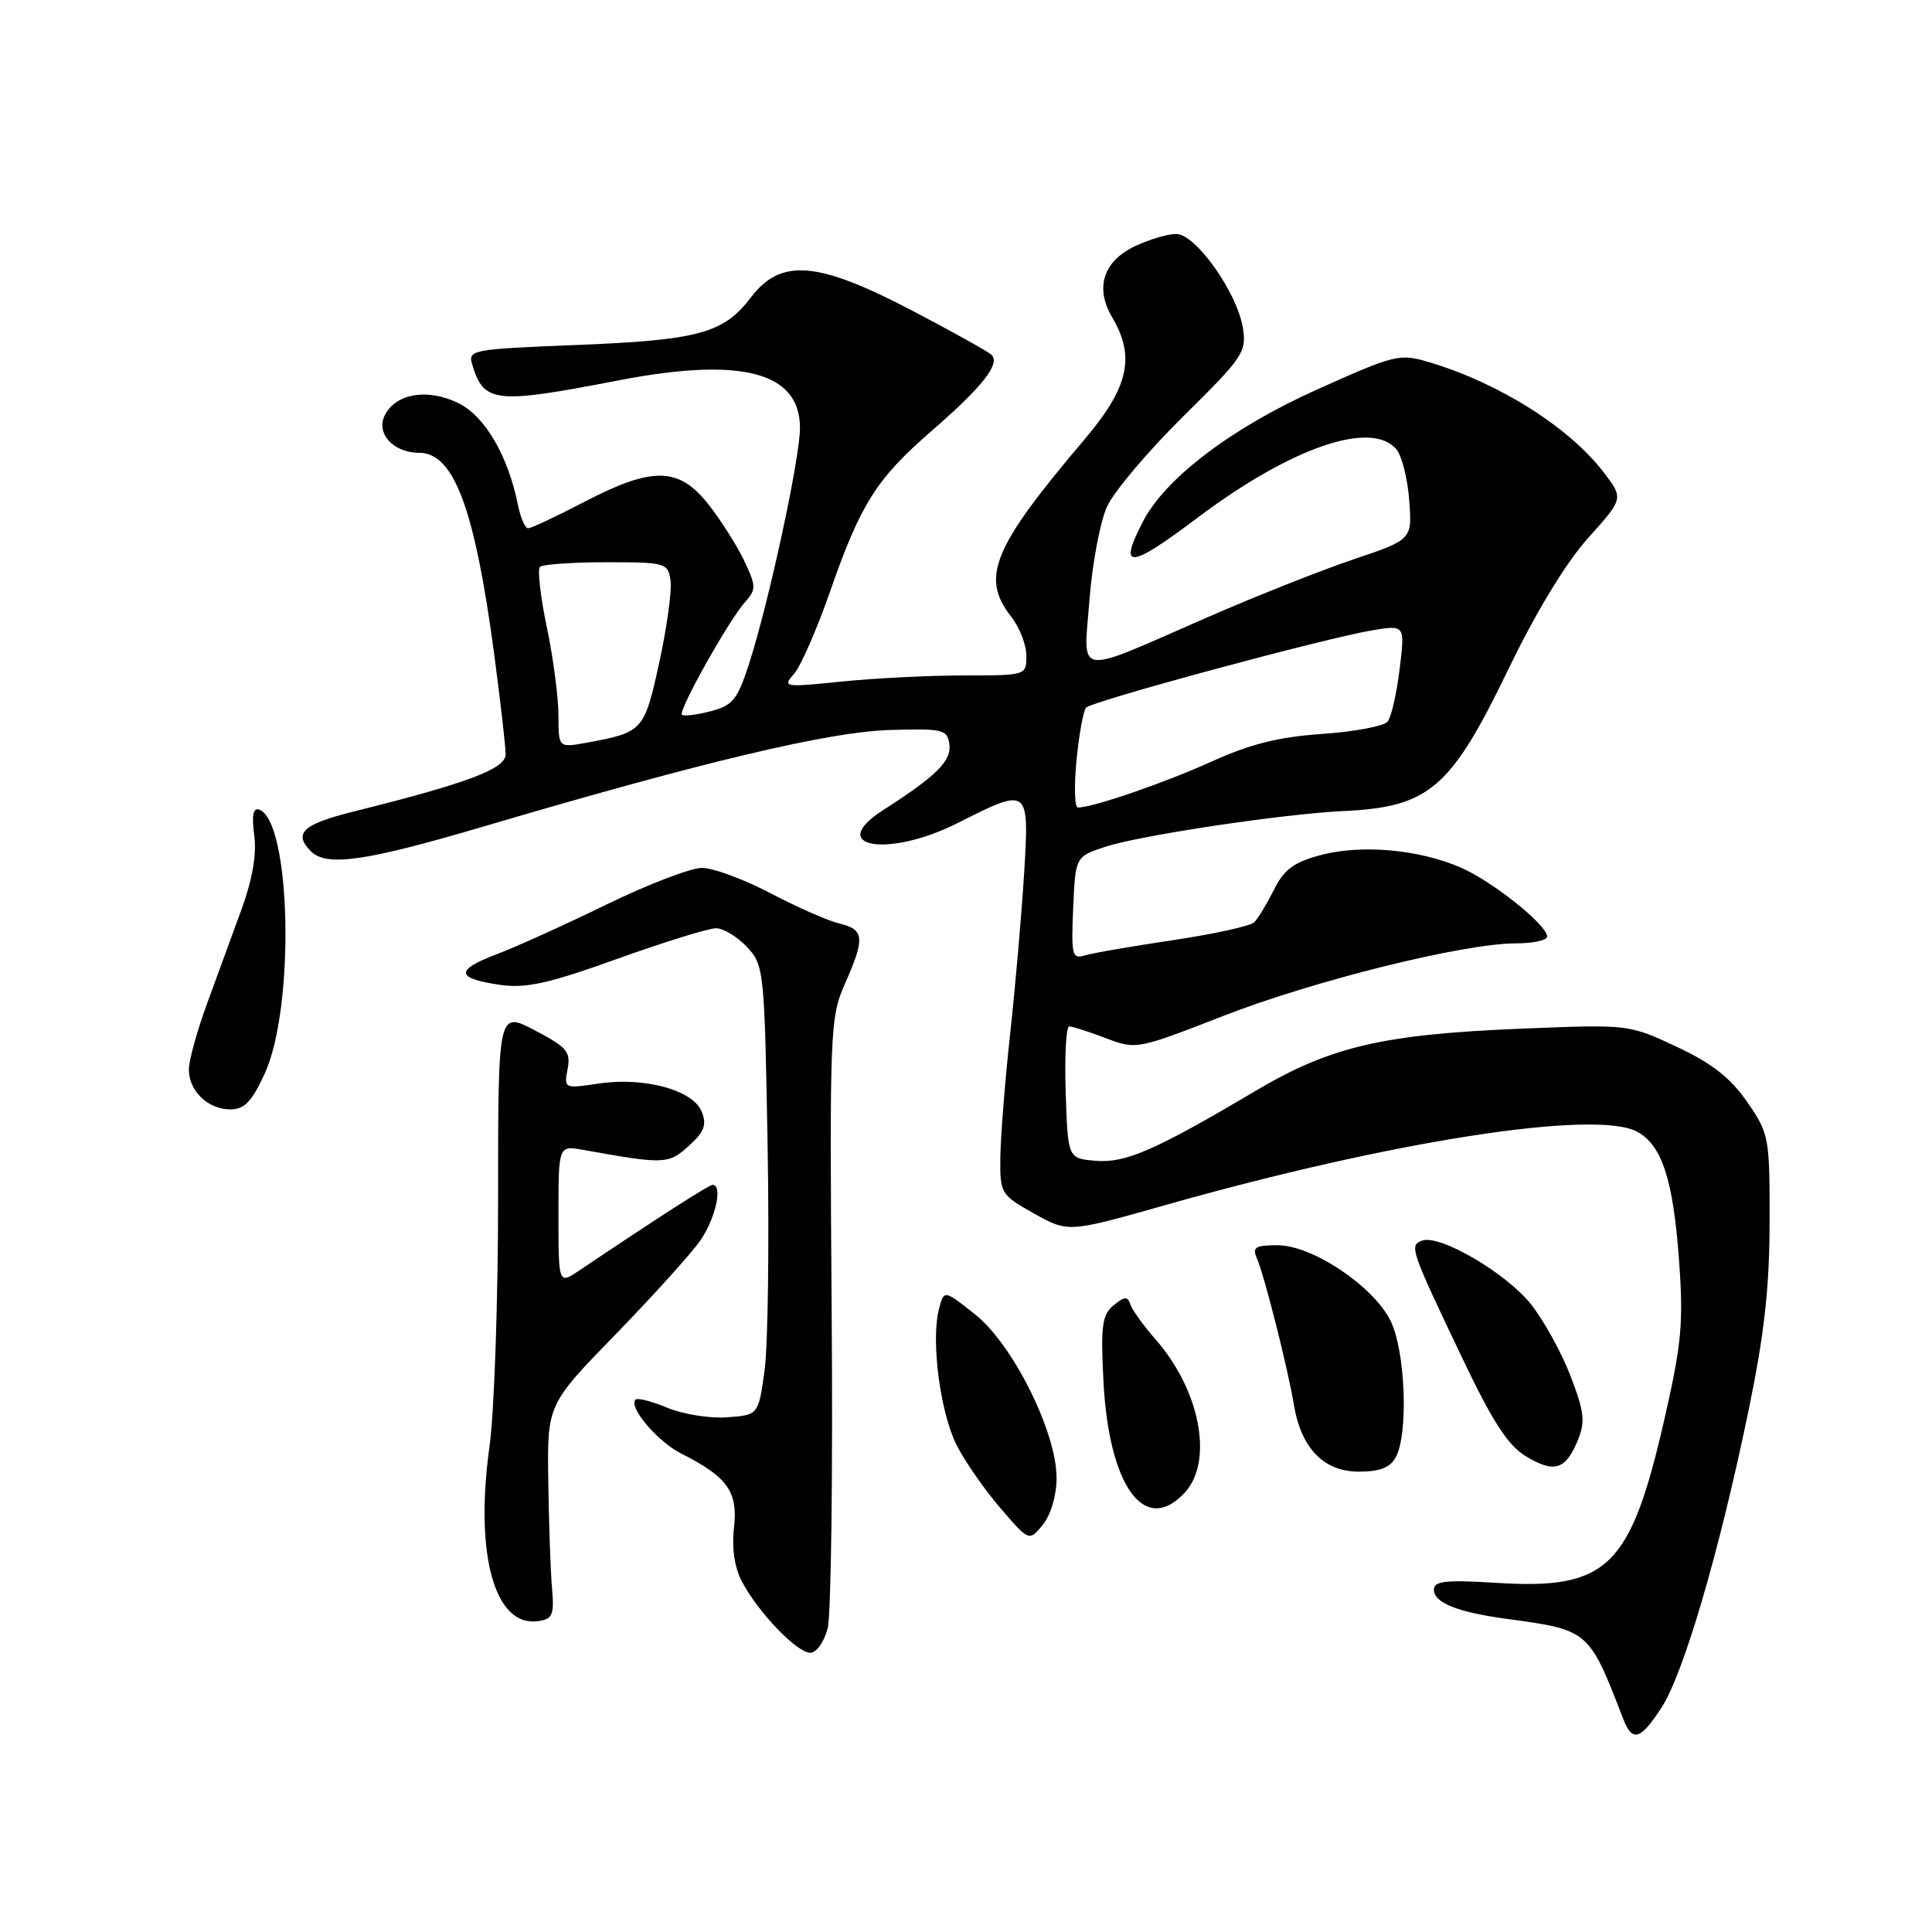 <?xml version="1.0" encoding="UTF-8" standalone="no"?>
<!DOCTYPE svg PUBLIC "-//W3C//DTD SVG 1.1//EN" "http://www.w3.org/Graphics/SVG/1.1/DTD/svg11.dtd" >
<svg xmlns="http://www.w3.org/2000/svg" xmlns:xlink="http://www.w3.org/1999/xlink" version="1.1" viewBox="0 0 256 256">
 <g >
 <path fill="currentColor"
d=" M 220.17 226.25 C 223.08 221.78 227.82 205.61 231.67 187.00 C 233.78 176.82 234.47 170.65 234.48 161.91 C 234.50 150.66 234.41 150.21 231.50 146.00 C 229.29 142.81 226.82 140.88 222.16 138.70 C 215.83 135.73 215.81 135.73 201.66 136.30 C 183.24 137.05 176.32 138.66 166.43 144.51 C 153.04 152.44 149.16 154.14 145.17 153.81 C 141.50 153.50 141.50 153.50 141.21 144.75 C 141.05 139.94 141.26 136.00 141.68 136.00 C 142.09 136.00 144.26 136.70 146.50 137.55 C 150.53 139.09 150.66 139.07 162.03 134.64 C 174.17 129.91 193.97 125.00 200.87 125.00 C 203.14 125.00 205.00 124.60 205.00 124.10 C 205.00 122.56 197.78 116.79 193.55 114.95 C 187.99 112.54 180.39 111.87 175.00 113.30 C 171.44 114.25 170.14 115.21 168.81 117.89 C 167.87 119.76 166.70 121.70 166.20 122.20 C 165.70 122.70 160.84 123.77 155.40 124.58 C 149.95 125.39 144.69 126.30 143.70 126.61 C 142.07 127.11 141.93 126.52 142.20 120.33 C 142.50 113.50 142.50 113.50 146.50 112.19 C 151.14 110.68 169.98 107.85 178.00 107.47 C 189.43 106.93 192.23 104.51 199.96 88.49 C 203.59 80.99 207.52 74.53 210.45 71.27 C 215.14 66.05 215.14 66.05 212.50 62.59 C 207.96 56.64 198.67 50.77 189.40 48.00 C 185.45 46.82 184.87 46.96 174.46 51.64 C 163.22 56.68 154.42 63.36 151.45 69.10 C 148.12 75.53 149.61 75.43 158.67 68.61 C 171.11 59.26 181.76 55.60 185.05 59.56 C 185.76 60.42 186.52 63.46 186.73 66.31 C 187.12 71.50 187.12 71.50 179.31 74.13 C 175.02 75.58 166.32 79.03 160.00 81.79 C 142.13 89.60 143.57 89.81 144.36 79.48 C 144.73 74.67 145.78 69.11 146.69 67.12 C 147.60 65.13 152.15 59.75 156.79 55.17 C 164.73 47.34 165.20 46.63 164.69 43.45 C 163.92 38.73 158.43 31.00 155.85 31.00 C 154.73 31.00 152.27 31.73 150.39 32.62 C 146.19 34.61 145.06 38.13 147.36 42.03 C 150.47 47.29 149.56 51.32 143.69 58.24 C 131.53 72.57 129.90 76.52 134.00 81.73 C 135.10 83.13 136.00 85.45 136.00 86.88 C 136.00 89.49 135.98 89.50 127.75 89.50 C 123.21 89.50 115.92 89.86 111.54 90.31 C 103.90 91.09 103.65 91.05 105.20 89.31 C 106.09 88.31 108.24 83.40 109.98 78.40 C 114.02 66.80 116.13 63.44 123.41 57.13 C 130.21 51.22 132.60 48.18 131.37 47.01 C 130.89 46.56 126.11 43.90 120.74 41.09 C 108.25 34.58 103.47 34.20 99.49 39.42 C 95.86 44.18 92.58 45.07 76.23 45.72 C 62.31 46.28 61.97 46.35 62.60 48.40 C 64.13 53.40 65.66 53.56 81.86 50.42 C 98.23 47.25 106.00 49.27 106.00 56.70 C 106.00 60.74 101.86 79.91 99.24 88.00 C 97.71 92.72 97.09 93.49 94.14 94.25 C 92.29 94.73 90.59 94.93 90.36 94.70 C 89.84 94.18 96.60 82.12 98.76 79.73 C 100.22 78.10 100.20 77.65 98.59 74.26 C 97.62 72.23 95.48 68.87 93.83 66.78 C 89.93 61.86 86.45 61.80 77.43 66.50 C 73.74 68.42 70.39 70.00 69.98 70.00 C 69.58 70.00 68.97 68.61 68.63 66.91 C 67.32 60.35 64.21 55.07 60.67 53.38 C 56.63 51.45 52.54 52.12 51.03 54.94 C 49.73 57.37 52.07 60.00 55.55 60.00 C 60.16 60.00 62.92 67.44 65.50 86.80 C 66.32 93.02 67.00 98.94 67.00 99.95 C 67.00 101.88 62.00 103.76 46.75 107.56 C 40.11 109.22 38.83 110.43 41.20 112.80 C 43.28 114.88 48.46 114.13 64.20 109.48 C 93.12 100.94 109.83 96.97 117.85 96.73 C 124.98 96.52 125.52 96.65 125.80 98.63 C 126.11 100.80 124.08 102.82 117.07 107.31 C 109.33 112.26 117.61 113.74 126.89 109.06 C 136.37 104.27 136.39 104.29 135.70 115.75 C 135.37 121.11 134.54 130.68 133.85 137.00 C 133.16 143.32 132.58 150.70 132.55 153.38 C 132.50 158.15 132.61 158.32 137.02 160.80 C 141.55 163.33 141.55 163.33 154.52 159.65 C 184.41 151.18 211.38 146.99 216.92 149.95 C 220.21 151.72 221.71 156.30 222.48 167.00 C 223.08 175.19 222.82 178.05 220.62 187.71 C 216.08 207.71 213.10 210.66 198.32 209.74 C 191.57 209.32 190.00 209.49 190.00 210.64 C 190.00 212.37 193.11 213.62 199.59 214.50 C 210.55 215.98 210.53 215.97 215.08 227.75 C 216.29 230.89 217.36 230.58 220.17 226.25 Z  M 109.67 215.75 C 110.13 213.96 110.37 195.06 110.20 173.75 C 109.92 136.53 109.99 134.81 111.95 130.37 C 114.64 124.30 114.54 123.17 111.25 122.38 C 109.74 122.02 105.62 120.21 102.10 118.36 C 98.58 116.51 94.49 115.00 93.01 115.00 C 91.53 115.00 85.86 117.18 80.41 119.83 C 74.96 122.49 68.37 125.48 65.77 126.46 C 60.26 128.55 60.39 129.65 66.27 130.50 C 69.69 130.99 72.67 130.33 81.80 127.05 C 88.01 124.82 93.89 123.00 94.87 123.00 C 95.85 123.00 97.69 124.11 98.97 125.47 C 101.23 127.88 101.30 128.50 101.71 151.72 C 101.94 164.80 101.76 178.20 101.32 181.50 C 100.50 187.50 100.50 187.50 96.34 187.80 C 94.06 187.97 90.50 187.40 88.44 186.54 C 86.38 185.68 84.48 185.19 84.21 185.46 C 83.24 186.43 87.11 191.01 90.26 192.60 C 96.40 195.70 97.79 197.65 97.26 202.39 C 96.95 205.15 97.32 207.70 98.32 209.58 C 100.47 213.66 105.60 219.00 107.36 219.00 C 108.19 219.00 109.20 217.58 109.67 215.75 Z  M 73.15 210.50 C 72.95 208.30 72.73 201.92 72.65 196.32 C 72.50 186.13 72.50 186.13 81.56 176.82 C 86.55 171.69 91.61 166.08 92.81 164.35 C 94.82 161.45 95.80 157.00 94.43 157.00 C 93.93 157.00 87.27 161.28 76.75 168.35 C 74.00 170.20 74.00 170.20 74.00 160.99 C 74.00 151.78 74.00 151.78 77.25 152.36 C 88.04 154.30 88.56 154.28 91.26 151.85 C 93.32 149.98 93.68 149.05 92.98 147.30 C 91.83 144.43 85.37 142.67 79.30 143.58 C 74.77 144.26 74.72 144.24 75.21 141.66 C 75.65 139.38 75.12 138.75 70.86 136.52 C 66.00 133.98 66.00 133.98 66.00 158.74 C 66.00 172.36 65.49 187.15 64.87 191.61 C 62.86 205.99 65.54 215.63 71.31 214.81 C 73.22 214.54 73.45 213.98 73.15 210.50 Z  M 140.00 195.82 C 140.00 189.75 134.20 178.12 129.20 174.16 C 125.07 170.88 125.07 170.88 124.40 173.53 C 123.34 177.77 124.61 187.31 126.80 191.57 C 127.91 193.73 130.52 197.47 132.60 199.88 C 136.37 204.26 136.37 204.26 138.19 202.02 C 139.25 200.70 140.00 198.15 140.00 195.82 Z  M 156.96 197.81 C 160.83 193.66 159.05 184.24 153.12 177.48 C 151.53 175.67 150.03 173.59 149.78 172.85 C 149.41 171.74 149.01 171.76 147.55 172.97 C 146.03 174.22 145.84 175.68 146.21 182.97 C 146.92 196.94 151.67 203.50 156.96 197.81 Z  M 184.96 193.07 C 186.65 189.92 186.21 178.93 184.25 175.00 C 181.95 170.39 173.88 165.00 169.28 165.00 C 166.33 165.00 165.90 165.27 166.55 166.75 C 167.53 168.98 170.66 181.37 171.45 186.15 C 172.40 191.89 175.41 195.00 180.04 195.00 C 182.86 195.00 184.21 194.47 184.96 193.07 Z  M 209.04 190.91 C 210.08 188.39 209.95 187.14 208.12 182.36 C 206.94 179.28 204.58 174.99 202.87 172.83 C 199.57 168.67 190.73 163.51 188.42 164.39 C 186.72 165.04 186.88 165.52 193.67 179.77 C 197.72 188.29 199.79 191.51 202.15 192.94 C 205.92 195.23 207.43 194.79 209.04 190.91 Z  M 35.08 142.25 C 39.11 133.44 38.57 108.69 34.32 107.27 C 33.54 107.01 33.34 108.11 33.69 110.70 C 34.02 113.21 33.45 116.53 32.00 120.50 C 30.80 123.80 28.74 129.43 27.43 133.00 C 26.12 136.57 25.04 140.48 25.03 141.68 C 24.99 144.53 27.54 147.00 30.52 147.00 C 32.39 147.00 33.37 145.98 35.08 142.25 Z  M 142.64 100.75 C 142.98 97.31 143.55 94.17 143.91 93.77 C 144.68 92.91 175.46 84.59 181.83 83.52 C 186.17 82.80 186.17 82.80 185.46 88.65 C 185.07 91.87 184.36 95.00 183.87 95.61 C 183.39 96.22 179.49 96.95 175.22 97.25 C 169.46 97.64 165.65 98.59 160.57 100.90 C 154.30 103.74 144.82 107.00 142.83 107.00 C 142.39 107.00 142.31 104.19 142.64 100.75 Z  M 74.00 94.80 C 74.00 92.43 73.31 87.18 72.46 83.12 C 71.61 79.07 71.20 75.47 71.54 75.12 C 71.88 74.78 75.84 74.50 80.33 74.50 C 88.24 74.50 88.51 74.58 88.85 76.95 C 89.04 78.29 88.36 83.18 87.35 87.82 C 85.36 96.87 85.20 97.04 77.75 98.41 C 74.00 99.09 74.00 99.09 74.00 94.80 Z "/>
</g>
</svg>